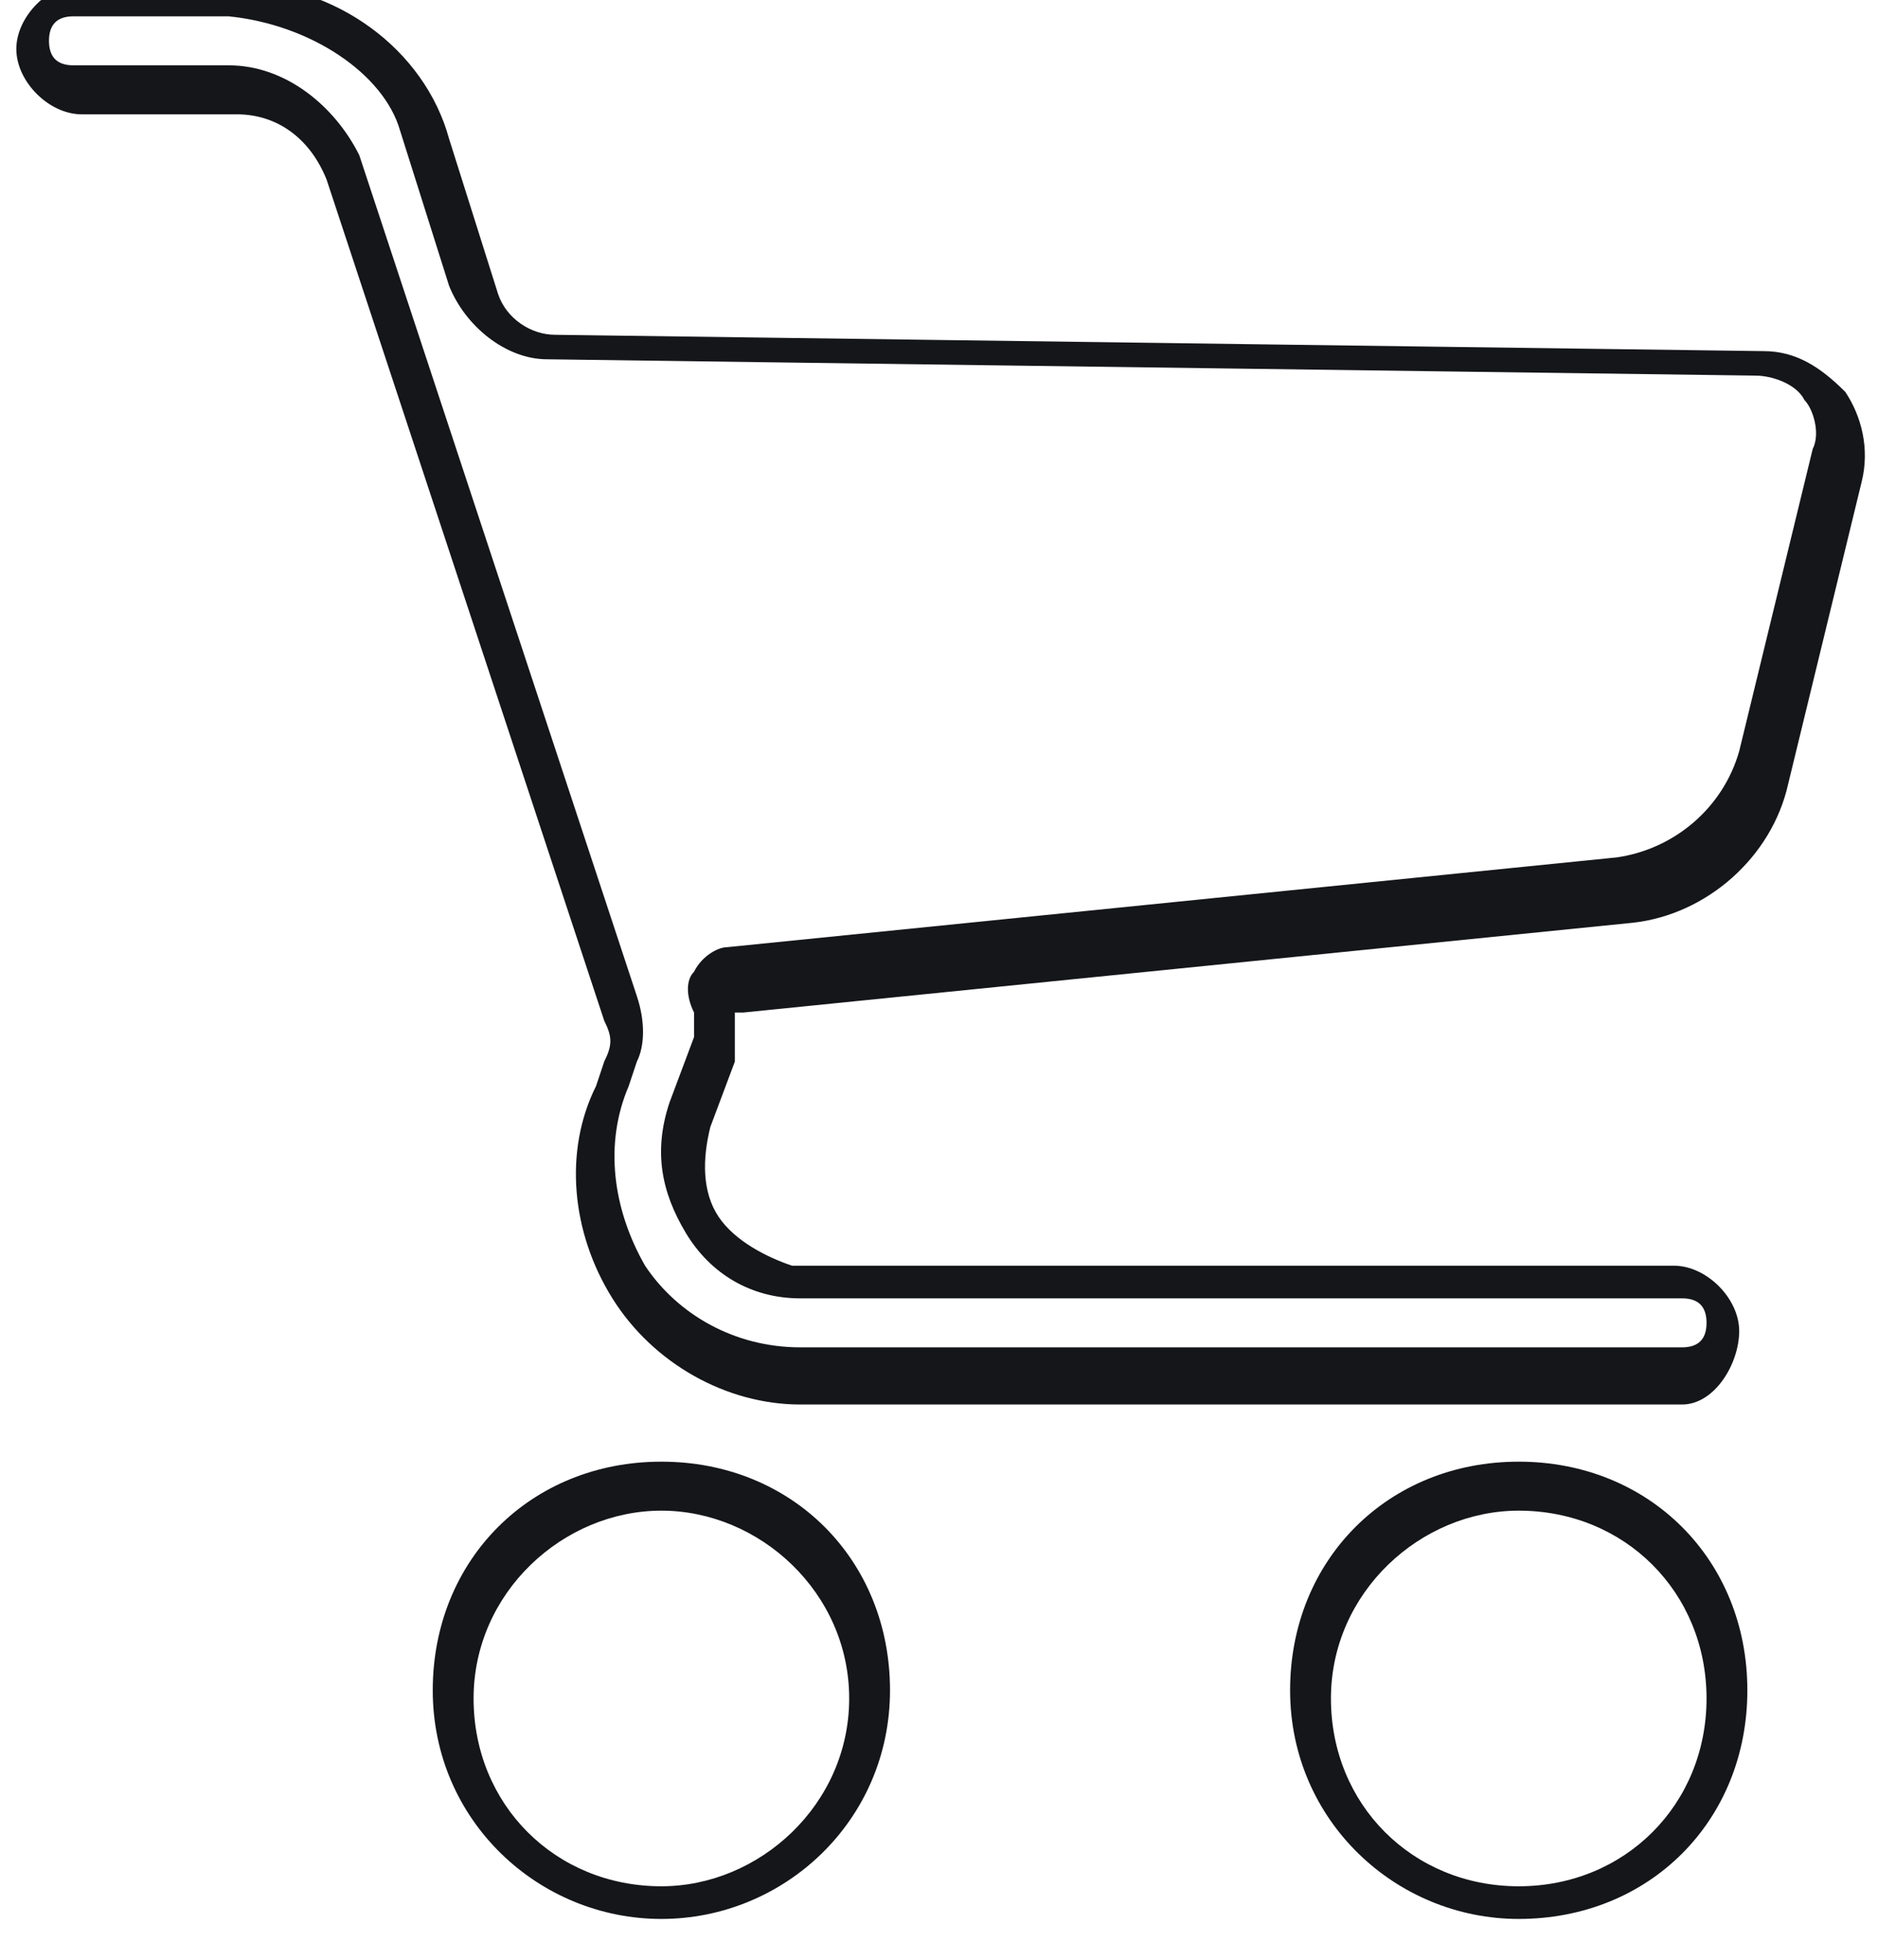 <?xml version="1.0" encoding="utf-8"?>
<!-- Generator: Adobe Illustrator 18.1.1, SVG Export Plug-In . SVG Version: 6.00 Build 0)  -->
<svg version="1.1" id="Шар_1" xmlns="http://www.w3.org/2000/svg" xmlns:xlink="http://www.w3.org/1999/xlink" x="0px" y="0px"
	 viewBox="-286 408.9 23 24" enable-background="new -286 408.9 23 24" xml:space="preserve">
<g>
	<path fill="#15161A" d="M-277.9,432.4c-1.5,0-2.8-1.2-2.8-2.8s1.2-2.8,2.8-2.8s2.8,1.2,2.8,2.8S-276.4,432.4-277.9,432.4z
		 M-277.9,427.4c-1.2,0-2.3,1-2.3,2.3s1,2.3,2.3,2.3c1.2,0,2.3-1,2.3-2.3S-276.7,427.4-277.9,427.4z"/>
	<path fill="#15161A" d="M-267.4,432.4c-1.5,0-2.8-1.2-2.8-2.8s1.2-2.8,2.8-2.8s2.8,1.2,2.8,2.8S-265.8,432.4-267.4,432.4z
		 M-267.4,427.4c-1.2,0-2.3,1-2.3,2.3s1,2.3,2.3,2.3s2.3-1,2.3-2.3S-266.1,427.4-267.4,427.4z"/>
	<path fill="#15161A" d="M-265.4,426.1h-10.8c-0.9,0-1.8-0.5-2.3-1.3c-0.5-0.8-0.6-1.8-0.2-2.6l0.1-0.3c0.1-0.2,0.1-0.3,0-0.5
		l-3.4-10.3c-0.2-0.5-0.6-0.8-1.1-0.8h-1.9c-0.4,0-0.8-0.4-0.8-0.8s0.4-0.8,0.8-0.8h1.9c1.2,0,2.3,0.8,2.6,1.9l0.6,1.9
		c0.1,0.3,0.4,0.5,0.7,0.5l14.8,0.2c0.4,0,0.7,0.2,1,0.5c0.2,0.3,0.3,0.7,0.2,1.1l-0.9,3.7c-0.2,0.9-1,1.6-1.9,1.7l-10.9,1.1
		c0,0,0,0-0.1,0l0,0l0,0.1c0,0.2,0,0.4,0,0.5l-0.3,0.8c-0.1,0.4-0.1,0.8,0.1,1.1c0.2,0.3,0.6,0.5,0.9,0.6h10.8
		c0.4,0,0.8,0.4,0.8,0.8S-265,426.1-265.4,426.1z M-283.2,409.1h-1.9c-0.2,0-0.3,0.1-0.3,0.3s0.1,0.3,0.3,0.3h1.9
		c0.7,0,1.3,0.5,1.6,1.1l3.4,10.3c0.1,0.3,0.1,0.6,0,0.8l-0.1,0.3c-0.3,0.7-0.2,1.5,0.2,2.2c0.4,0.6,1.1,1,1.9,1h10.8
		c0.2,0,0.3-0.1,0.3-0.3s-0.1-0.3-0.3-0.3h-10.8c-0.6,0-1.1-0.3-1.4-0.8c-0.3-0.5-0.4-1-0.2-1.6l0.3-0.8c0-0.1,0-0.2,0-0.3
		c-0.1-0.2-0.1-0.4,0-0.5c0.1-0.2,0.3-0.3,0.4-0.3l10.9-1.1c0.7-0.1,1.3-0.6,1.5-1.3l0.9-3.7c0.1-0.2,0-0.5-0.1-0.6
		c-0.1-0.2-0.4-0.3-0.6-0.3l-14.8-0.2c-0.5,0-1-0.4-1.2-0.9l-0.6-1.9C-281.3,409.8-282.2,409.2-283.2,409.1z"/>
</g>
</svg>
